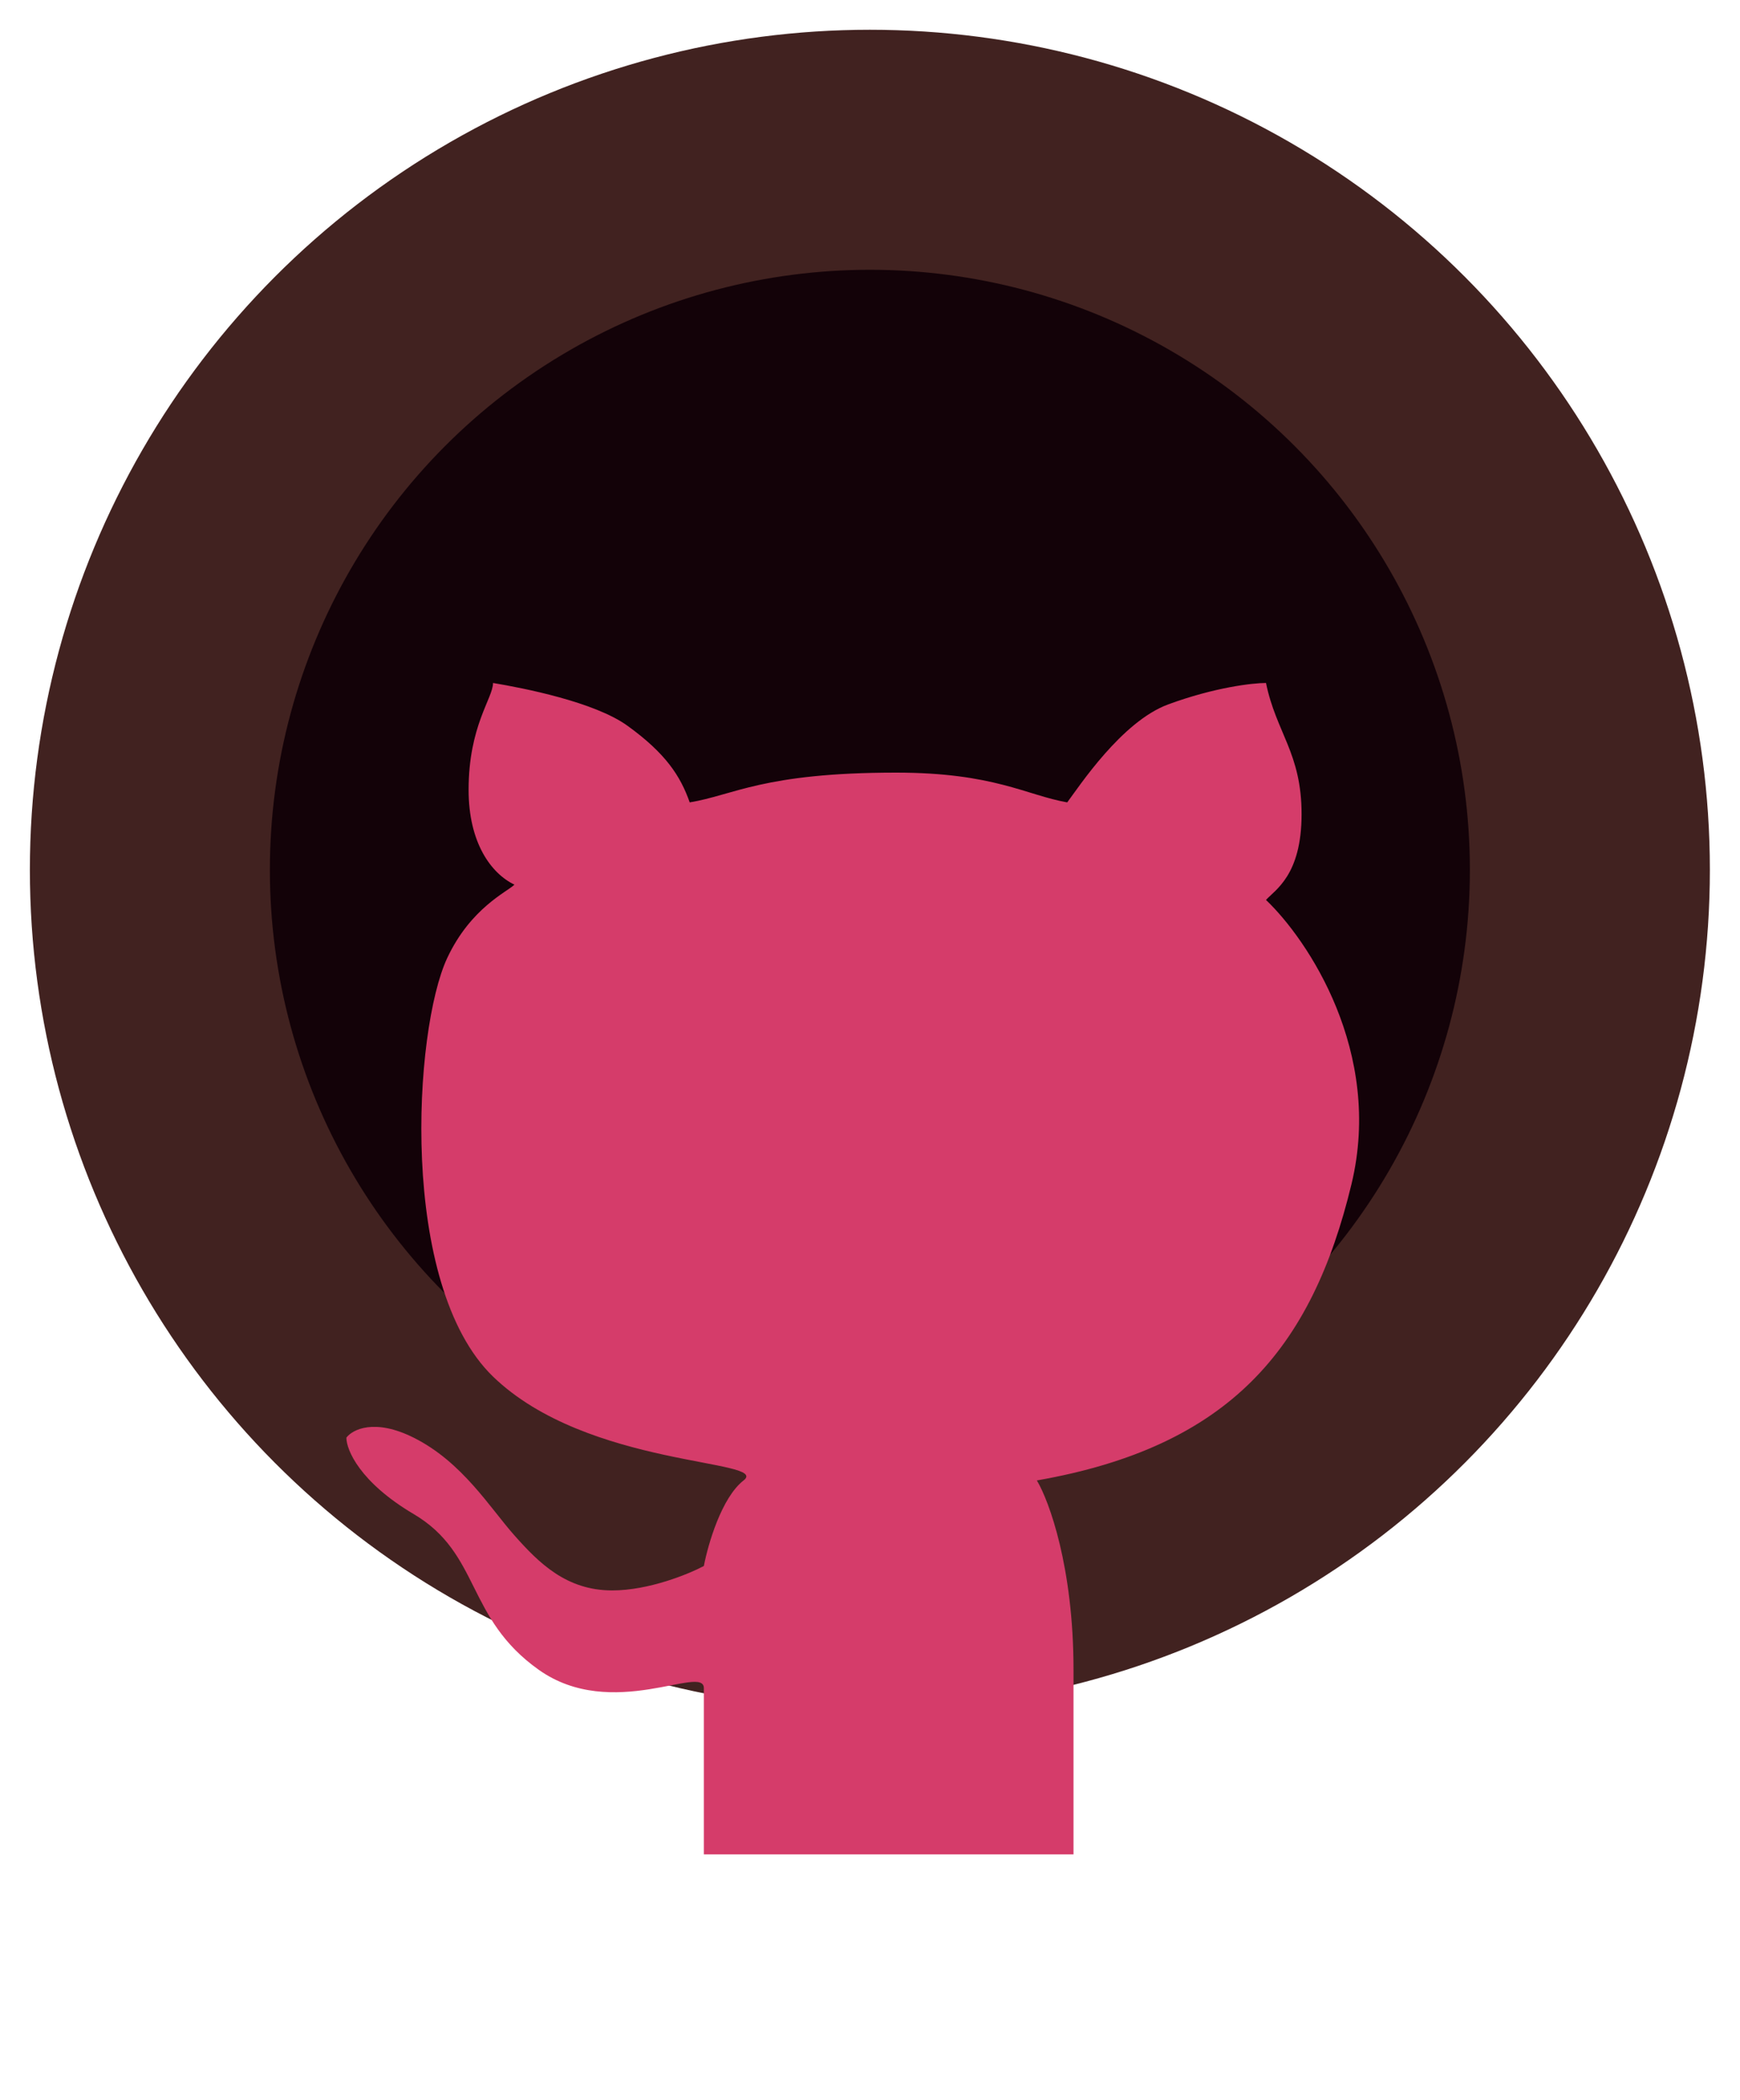 <svg width="29" height="35" viewBox="0 0 29 35" fill="none" xmlns="http://www.w3.org/2000/svg">
<circle cx="14.498" cy="14.496" r="12" fill="#130208" stroke="#412220" stroke-width="4"/>
<g filter="url(#filter0_d_636_934)">
<path d="M11.731 24.134V26.904H17.892V23.829C17.892 22.118 17.484 21.011 17.281 20.672C20.488 20.112 21.863 18.482 22.525 15.733C23.055 13.533 21.795 11.659 21.1 10.998C21.252 10.828 21.693 10.587 21.693 9.568C21.693 8.55 21.269 8.21 21.1 7.382C20.879 7.382 20.244 7.454 19.47 7.739C18.696 8.024 17.99 9.101 17.787 9.372C17.108 9.253 16.564 8.876 14.935 8.876C12.721 8.876 12.225 9.253 11.495 9.372C11.34 8.929 11.092 8.553 10.458 8.095C9.908 7.698 8.727 7.467 8.217 7.382C8.217 7.637 7.81 8.095 7.81 9.164C7.81 10.042 8.183 10.556 8.574 10.743C8.455 10.862 7.846 11.129 7.454 11.965C6.894 13.159 6.639 17.413 8.217 18.941C9.796 20.468 12.851 20.315 12.393 20.672C12.026 20.957 11.799 21.741 11.731 22.098C11.476 22.233 10.814 22.505 10.203 22.505C9.439 22.505 8.981 22.047 8.574 21.588C8.166 21.13 7.708 20.366 6.894 19.959C6.242 19.633 5.875 19.823 5.773 19.959C5.773 20.163 5.997 20.702 6.894 21.232C8.014 21.894 7.759 22.963 8.981 23.829C10.203 24.694 11.731 23.727 11.731 24.134Z" fill="#D53C6A"/>
</g>
<defs>
<filter id="filter0_d_636_934" x="1.773" y="7.382" width="24.879" height="27.521" filterUnits="userSpaceOnUse" color-interpolation-filters="sRGB">
<feFlood flood-opacity="0" result="BackgroundImageFix"/>
<feColorMatrix in="SourceAlpha" type="matrix" values="0 0 0 0 0 0 0 0 0 0 0 0 0 0 0 0 0 0 127 0" result="hardAlpha"/>
<feOffset dy="4"/>
<feGaussianBlur stdDeviation="2"/>
<feComposite in2="hardAlpha" operator="out"/>
<feColorMatrix type="matrix" values="0 0 0 0 0 0 0 0 0 0 0 0 0 0 0 0 0 0 0.25 0"/>
<feBlend mode="normal" in2="BackgroundImageFix" result="effect1_dropShadow_636_934"/>
<feBlend mode="normal" in="SourceGraphic" in2="effect1_dropShadow_636_934" result="shape"/>
</filter>
</defs>
</svg>
